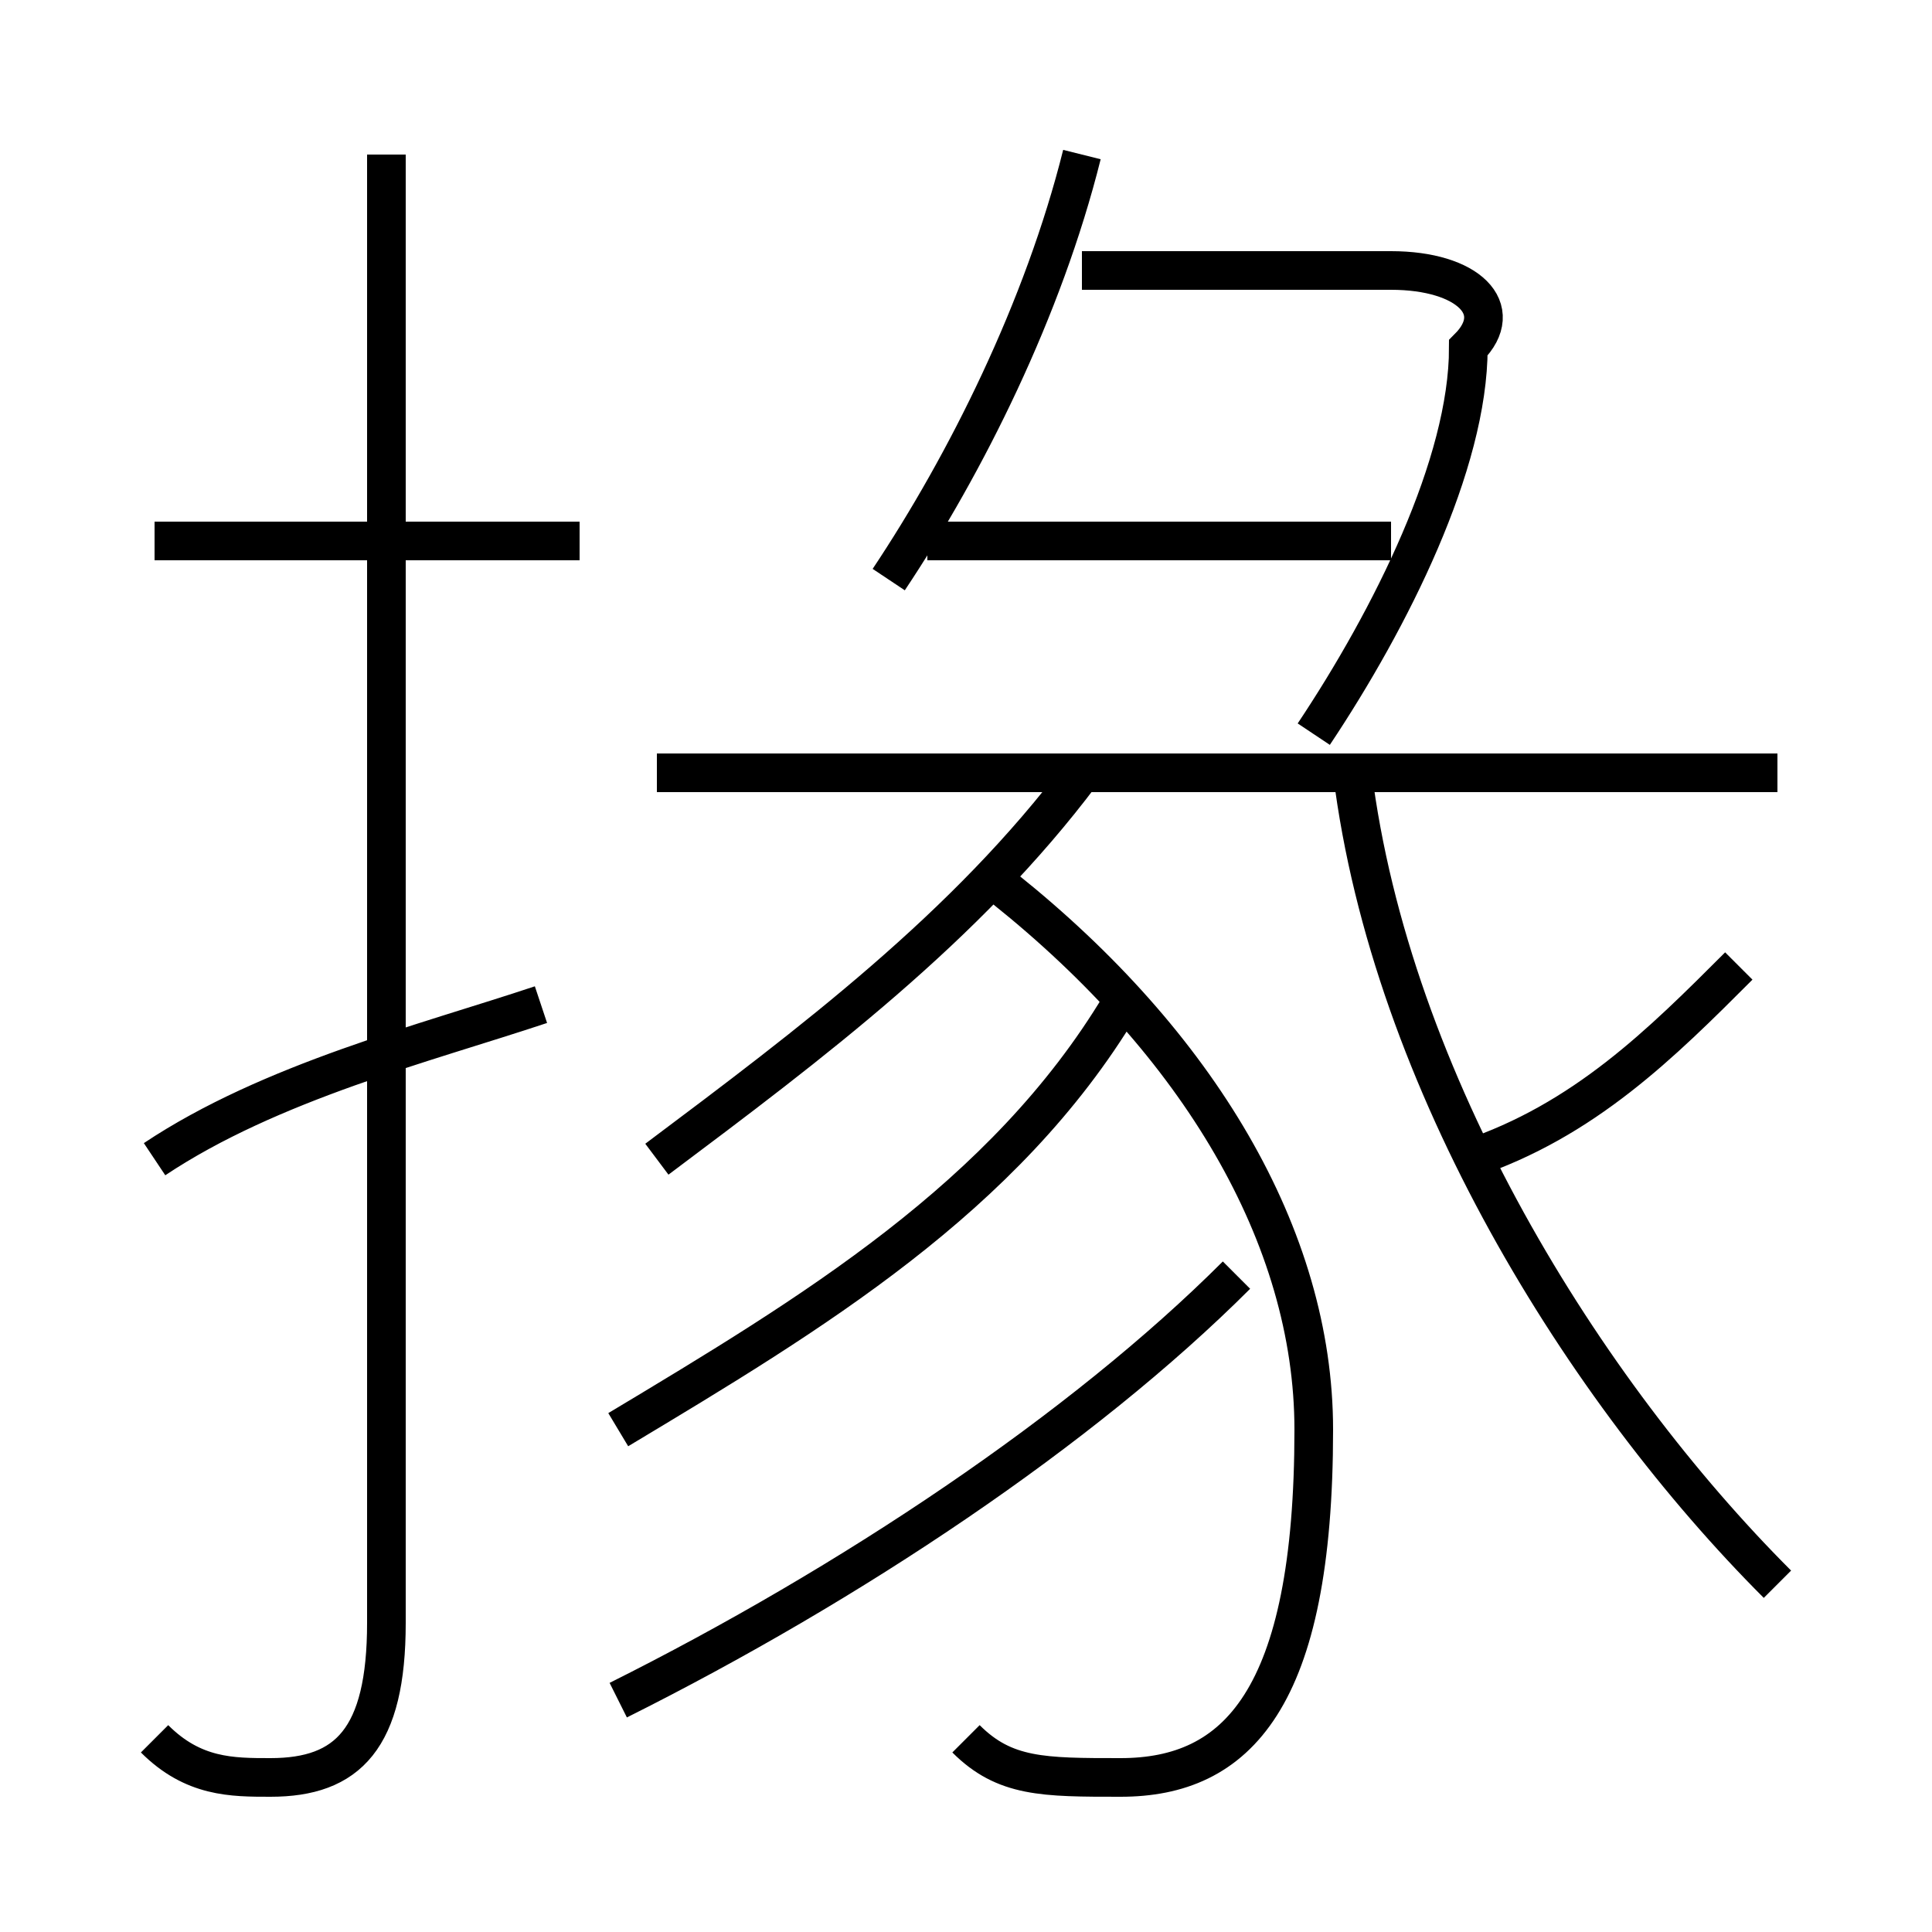 <?xml version='1.0' encoding='utf8'?>
<svg viewBox="0.0 -6.0 50.0 50.0" version="1.1" xmlns="http://www.w3.org/2000/svg">
<rect x="0.0" y="-6.0" width="50.0" height="50.0" fill="#808080" stroke="none"/>
<rect x="-1000" y="-1000" width="2000" height="2000" stroke="white" fill="white"/>
<g style="fill:white;stroke:#000000;  stroke-width:1">
<path d="M 4 1 C 5 2 6 2 7 2 C 9 2 10 1 10 -2 L 10 -40 M 4 -14 C 7 -16 11 -17 14 -18 M 16 0 C 22 -3 28 -7 32 -11 M 16 -7 C 21 -10 26 -13 29 -18 M 25 1 C 26 2 27 2 29 2 C 32 2 34 0 34 -7 C 34 -12 31 -17 26 -21 M 15 -30 L 4 -30 M 17 -14 C 21 -17 25 -20 28 -24 M 46 -3 C 41 -8 36 -16 35 -24 M 46 -24 L 17 -24 M 23 -29 C 25 -32 27 -36 28 -40 M 36 -30 L 24 -30 M 38 -14 C 41 -15 43 -17 45 -19 M 34 -25 C 36 -28 38 -32 38 -35 C 39 -36 38 -37 36 -37 L 28 -37" transform="translate(0.0 38.0)" />
</g>
</svg>